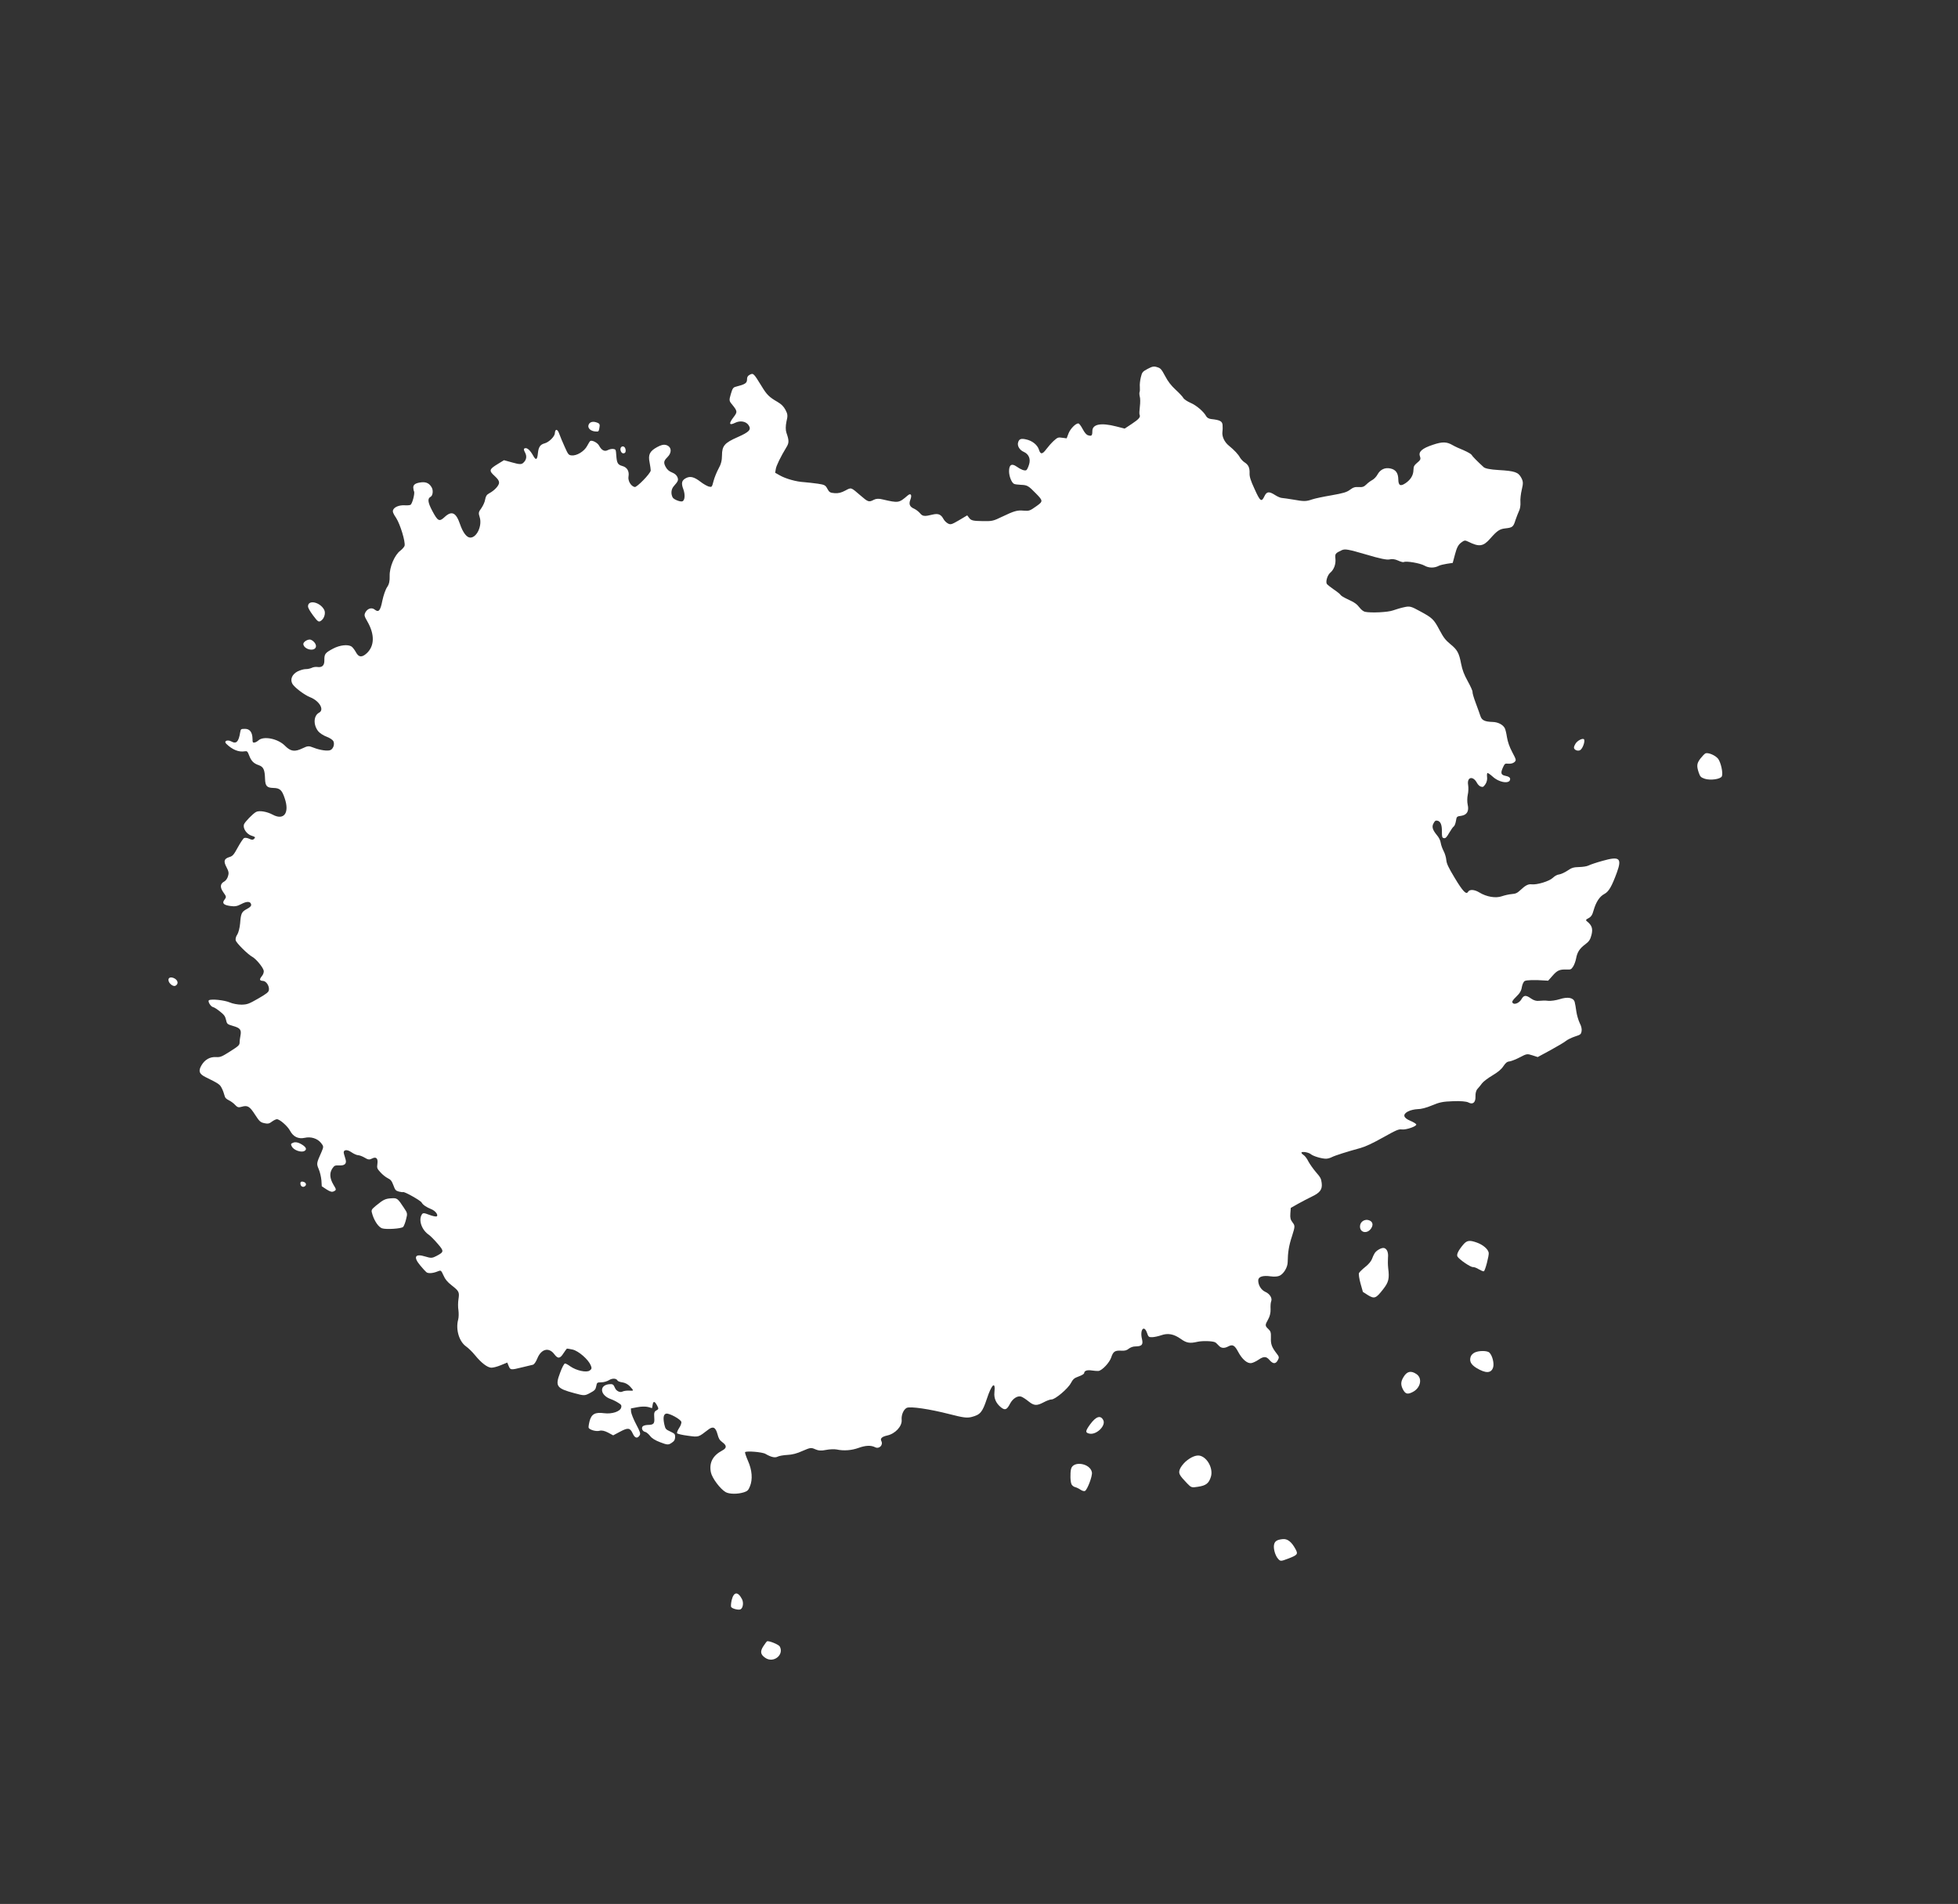 <svg width="362" height="352" viewBox="0 0 362 352" fill="none" xmlns="http://www.w3.org/2000/svg">
<rect x="0" y="0" width="362" height="352" fill="#333333" stroke="none"/>
<path d="M76.404 90.116C76.42 90.376 76.477 90.711 76.547 90.844C76.739 91.204 76.219 93.16 75.896 93.331C75.744 93.412 75.255 93.453 74.773 93.416C73.801 93.373 72.896 93.732 72.678 94.285C72.551 94.596 72.685 94.939 73.254 95.781C73.994 96.946 74.965 100.105 74.802 100.898C74.74 101.102 74.413 101.494 74.035 101.792C72.949 102.588 71.995 104.871 72.043 106.476C72.067 107.437 71.946 107.988 71.593 108.516C71.295 108.918 70.9 110.053 70.693 111.039C70.325 112.914 70.007 113.277 69.291 112.708C68.732 112.251 67.978 112.481 67.572 113.183C67.296 113.719 67.329 113.872 67.931 114.915C69.298 117.305 69.253 119.422 67.805 120.775C66.902 121.595 66.314 121.542 65.8 120.574C65.578 120.156 65.211 119.694 65.005 119.535C64.331 119.09 62.834 119.252 61.581 119.917C60.119 120.693 59.961 120.899 59.968 122.015C60.003 123.043 59.561 123.448 58.634 123.307C58.345 123.266 57.895 123.335 57.629 123.476C57.353 123.598 56.856 123.716 56.509 123.705C56.163 123.695 55.495 123.903 55.01 124.136C54.003 124.671 53.612 125.584 54.045 126.401C54.398 127.065 56.309 128.509 57.348 128.907C59.037 129.568 60.011 131.218 59.004 131.752C57.96 132.306 57.886 134.001 58.838 135.199C59.116 135.538 59.79 135.983 60.363 136.191C60.935 136.398 61.502 136.778 61.623 137.006C61.906 137.538 61.647 138.381 61.135 138.653C60.66 138.905 59.222 138.719 57.96 138.221C57.096 137.877 56.904 137.881 55.934 138.347C54.48 139.047 53.736 138.93 52.691 137.878C51.409 136.563 48.731 136.013 47.781 136.883C47.564 137.071 47.233 137.271 47.041 137.276C46.724 137.322 46.684 137.246 46.688 136.611C46.667 135.381 46.18 134.739 45.286 134.751C44.536 134.76 44.517 134.77 44.407 135.388C44.123 137.145 43.701 137.588 42.775 137.082C42.054 136.686 41.321 137.002 41.834 137.509C42.957 138.616 44.161 139.097 45.272 138.896C45.674 138.829 45.773 138.923 46.04 139.609C46.431 140.667 46.875 141.137 47.825 141.46C48.718 141.765 48.952 142.298 49.003 143.999C49.045 145.315 49.342 145.645 50.525 145.673C51.728 145.692 52.131 146.038 52.64 147.593C53.562 150.292 52.501 151.732 50.425 150.619C49.362 150.039 47.924 149.805 47.354 150.107C46.727 150.44 45.255 151.976 45.102 152.423C44.88 153.149 45.588 154.209 46.5 154.504C47.207 154.737 47.257 154.784 46.994 155.069C46.798 155.295 46.558 155.301 46.1 155.081C45.74 154.908 45.315 154.841 45.125 154.942C44.955 155.032 44.426 155.824 43.956 156.682C43.229 158.018 43.024 158.273 42.413 158.451C41.41 158.764 41.287 159.219 41.892 160.358C42.285 161.099 42.341 161.434 42.153 161.997C42.047 162.393 41.74 162.824 41.474 162.965C40.677 163.389 40.635 164.044 41.313 164.999C41.86 165.755 41.862 165.851 41.536 166.291C40.995 166.968 41.302 167.317 42.566 167.497C43.435 167.62 43.837 167.553 44.635 167.129C45.679 166.575 46.363 166.625 46.436 167.268C46.461 167.498 46.227 167.744 45.657 168.047C44.67 168.571 44.533 168.863 44.395 170.713C44.328 171.503 44.091 172.432 43.878 172.764C43.636 173.088 43.503 173.572 43.577 173.849C43.695 174.346 45.804 176.439 46.662 176.909C47.355 177.296 48.584 178.785 48.743 179.407C48.827 179.703 48.675 180.149 48.422 180.453C47.909 181.091 47.953 181.311 48.656 181.351C49.244 181.404 49.824 182.313 49.716 183.028C49.659 183.423 49.319 183.701 47.735 184.615C46 185.609 45.714 185.713 44.656 185.738C44.003 185.745 43.008 185.567 42.463 185.321C41.491 184.912 39.138 184.652 38.645 184.914C38.341 185.075 38.933 186.099 39.397 186.194C39.61 186.227 40.177 186.608 40.687 187.018C41.442 187.615 41.631 187.88 41.782 188.53C41.955 189.315 42.004 189.362 43.099 189.681C44.416 190.053 44.674 190.402 44.451 191.495C44.374 191.9 44.292 192.48 44.299 192.768C44.291 193.21 44.065 193.428 42.55 194.378C40.987 195.378 40.72 195.471 39.969 195.432C38.832 195.354 37.855 195.897 37.237 196.98C36.628 198.033 36.833 198.557 38.021 199.144C40.425 200.326 40.65 200.474 40.994 201.168C41.196 201.547 41.412 202.138 41.487 202.464C41.595 202.942 41.783 203.158 42.309 203.415C42.669 203.589 43.217 203.979 43.474 204.281C43.88 204.723 44.112 204.794 44.675 204.617C45.773 204.302 46.164 204.532 47.164 206.095C47.963 207.326 48.15 207.494 48.866 207.65C49.504 207.798 49.791 207.743 50.272 207.365C50.622 207.107 51.031 206.914 51.204 206.919C51.753 206.944 53.178 208.208 53.622 209.044C54.217 210.164 55.16 210.612 56.318 210.363C57.465 210.094 58.686 210.468 59.351 211.308C59.847 211.921 59.849 212.017 59.458 212.931C58.492 215.099 58.502 215.118 58.921 216.137C59.165 216.689 59.371 217.626 59.424 218.231L59.489 219.316L60.389 219.909C61.082 220.344 61.392 220.423 61.752 220.232C62.208 219.99 62.197 219.923 61.646 219.023C60.954 217.857 60.881 216.849 61.457 216.007C61.828 215.469 61.934 215.438 62.704 215.467C63.724 215.51 64.119 215.154 63.898 214.371C63.814 214.074 63.668 213.616 63.594 213.339C63.354 212.566 64.09 212.394 64.991 213.036C65.411 213.324 65.985 213.579 66.225 213.573C66.476 213.586 67.019 213.785 67.449 214.043C68.035 214.414 68.314 214.436 68.77 214.194C69.548 213.78 69.923 214.166 69.775 215.169C69.668 215.932 69.71 216.056 70.342 216.742C70.708 217.157 71.336 217.651 71.696 217.825C72.25 218.09 72.43 218.336 72.738 219.146C73.047 220.004 73.166 220.136 73.737 220.295C74.095 220.373 74.443 220.432 74.519 220.391C74.766 220.26 77.759 221.957 77.951 222.317C78.173 222.735 78.789 223.162 79.722 223.544C80.518 223.851 81.106 224.683 80.726 224.885C80.593 224.955 79.965 224.826 79.353 224.591C78.401 224.22 78.18 224.216 77.986 224.538C77.329 225.593 77.979 227.414 79.299 228.295C79.573 228.491 80.293 229.204 80.877 229.892C82.124 231.323 82.117 231.448 80.712 232.194C79.915 232.618 79.674 232.624 78.657 232.312C76.728 231.705 76.35 232.368 77.717 233.979C78.143 234.508 78.647 235.043 78.823 235.193C79.148 235.483 80.06 235.413 80.936 235.045C81.516 234.81 81.546 234.819 81.993 235.798C82.309 236.531 82.705 237.002 83.499 237.627C84.872 238.7 84.963 238.871 84.764 240.193C84.663 240.782 84.666 241.705 84.756 242.242C84.827 242.788 84.817 243.548 84.711 243.945C84.217 245.765 84.868 248 86.16 248.92C86.581 249.208 87.339 249.95 87.835 250.563C88.956 251.939 90.073 252.806 90.805 252.856C91.133 252.877 91.926 252.675 92.583 252.399L93.783 251.908L94.048 252.546C94.356 253.308 94.452 253.305 96.516 252.793C97.444 252.569 98.333 252.364 98.524 252.311C98.745 252.268 99.079 251.798 99.342 251.147C100.059 249.379 101.473 249.018 102.478 250.359C103.144 251.246 103.537 251.208 104.185 250.182C104.473 249.762 104.733 249.38 104.809 249.34C104.866 249.31 105.349 249.394 105.871 249.506C106.983 249.768 108.762 251.33 109.212 252.406C109.446 252.939 109.402 253.132 109.005 253.392C108.419 253.801 106.572 253.394 105.457 252.623C105.055 252.325 104.606 252.076 104.462 252.08C104.308 252.064 103.894 252.844 103.552 253.804C102.603 256.28 102.892 256.686 106.183 257.568C108.003 258.062 108.099 258.06 109.087 257.535C109.96 257.072 110.11 256.895 110.23 256.296C110.367 255.59 110.386 255.58 111.154 255.561C111.597 255.57 112.227 255.381 112.559 255.181C113.174 254.781 113.934 254.791 114.166 255.228C114.237 255.361 114.635 255.515 115.079 255.571C115.522 255.628 116.087 255.912 116.423 256.269C117.223 257.135 117.233 257.154 116.328 257.099C115.875 257.071 115.31 257.152 115.082 257.273C114.626 257.515 113.925 257.157 113.699 256.596C113.424 255.939 113.277 255.846 112.606 255.911C110.716 256.111 110.944 257.961 112.923 258.663C113.311 258.798 113.905 259.091 114.276 259.332C114.852 259.683 114.942 259.806 114.855 260.193C114.7 260.957 113.145 261.466 111.679 261.271C110.029 261.052 109.345 261.414 108.994 262.769C108.853 263.331 108.78 263.881 108.831 263.976C109.032 264.355 110.233 264.691 110.825 264.523C111.245 264.397 111.777 264.529 112.41 264.85L113.366 265.365L114.638 264.69C116.119 263.903 116.486 263.952 116.983 265.027C117.37 265.892 117.825 266.016 118.261 265.371C118.455 265.048 118.361 264.733 117.605 263.309C117.121 262.398 116.71 261.35 116.673 261.005L116.639 260.39L117.855 260.158C118.534 260.017 119.409 260.014 119.806 260.12L120.552 260.333L120.662 259.715C120.778 258.971 121.049 259.022 121.502 259.877C121.795 260.427 121.778 260.534 121.36 260.755C120.962 260.967 120.9 261.219 120.96 262.064C121.055 263.206 120.858 263.432 119.743 263.44C119.358 263.449 118.938 263.575 118.817 263.712C118.518 264.066 118.801 264.646 119.313 264.739C119.506 264.782 119.899 265.109 120.187 265.468C120.486 265.893 121.14 266.3 122.081 266.652C123.363 267.141 123.565 267.155 124.143 266.775C124.635 266.465 124.801 266.182 124.819 265.71C124.824 265.124 124.764 265.058 123.918 264.655C123.081 264.272 123.012 264.187 122.817 263.317C122.557 262.092 122.676 261.445 123.183 261.346C123.738 261.246 125.824 262.378 125.961 262.865C126.024 263.075 125.853 263.579 125.565 264C125.297 264.41 125.115 264.847 125.186 264.98C125.246 265.094 126.165 265.312 127.207 265.441C129.223 265.709 129.07 265.741 130.94 264.311C131.817 263.626 132.304 263.854 132.653 265.154C132.865 265.966 133.035 266.241 133.525 266.613C134.397 267.246 134.398 267.708 133.525 268.171C131.759 269.109 131.08 270.443 131.431 272.204C131.649 273.257 133.121 275.25 134.145 275.85C134.818 276.247 136.387 276.267 137.57 275.882C138.19 275.674 138.368 275.507 138.649 274.798C139.185 273.515 139.047 271.787 138.294 270.094C137.948 269.304 137.699 268.56 137.754 268.482C137.921 268.199 140.946 268.442 141.522 268.793C142.576 269.402 143.291 269.558 143.766 269.306C144.032 269.165 144.856 269.02 145.566 268.983C146.469 268.942 147.349 268.718 148.385 268.241C149.832 267.619 149.966 267.597 150.734 267.943C151.308 268.199 151.867 268.243 152.718 268.058C153.379 267.927 154.263 267.896 154.698 267.981C156.012 268.257 157.443 268.154 158.749 267.68C160.036 267.216 161.035 267.172 161.804 267.567C162.564 267.943 163.333 267.145 162.94 266.404C162.698 265.949 163.055 265.613 164.011 265.397C165.523 265.081 166.816 263.665 166.7 262.485C166.621 261.602 167.039 260.601 167.628 260.289C168.235 259.966 171.903 260.502 175.542 261.442C178.078 262.092 178.763 262.19 179.642 261.967C181.248 261.552 181.631 261.081 182.446 258.628C183.359 255.855 184.085 255.251 183.85 257.421C183.741 258.501 184.129 259.414 185.042 260.171C185.807 260.787 186.15 260.654 186.738 259.514C187.262 258.53 188.162 257.979 188.822 258.213C189.094 258.312 189.69 258.701 190.161 259.084C191.181 259.906 191.682 259.932 192.973 259.246C193.505 258.964 194.153 258.717 194.403 258.731C195.067 258.743 197.423 256.762 197.984 255.71C198.389 254.959 198.605 254.771 199.444 254.472C200.054 254.245 200.424 254.025 200.448 253.841C200.467 253.418 201.001 253.232 201.879 253.374C202.333 253.449 202.882 253.474 203.093 253.459C203.774 253.366 205.142 251.909 205.455 250.94C205.804 249.854 206.155 249.644 207.31 249.711C207.917 249.754 208.328 249.658 208.677 249.351C209.007 249.103 209.474 248.928 209.888 248.927C211.118 248.907 211.381 248.621 211.134 247.56C210.707 245.839 211.519 244.848 212.068 246.431C212.307 247.156 212.395 247.231 213.02 247.216C213.404 247.206 214.17 247.043 214.704 246.857C215.934 246.423 217.016 246.628 218.298 247.529C219.365 248.301 219.973 248.392 221.341 248.08C222.249 247.865 224.097 247.907 224.641 248.153C224.768 248.208 225.063 248.489 225.29 248.734C225.746 249.271 226.315 249.334 227.093 248.92C227.891 248.497 228.271 248.709 228.926 249.943C229.642 251.291 230.585 252.105 231.314 252.01C231.592 251.984 232.22 251.7 232.683 251.381C233.648 250.722 234.12 250.74 234.714 251.446C235.348 252.181 235.848 252.207 236.225 251.496C236.53 250.969 236.507 250.835 235.991 250.184C235.117 249.042 234.921 248.489 234.969 247.295C234.993 246.333 234.93 246.123 234.487 245.701C233.857 245.11 233.864 244.985 234.463 243.912C234.758 243.415 234.933 242.689 234.908 242.045C234.875 241.479 234.916 240.824 235.017 240.6C235.262 240.007 234.761 239.202 233.935 238.838C233.167 238.491 232.626 237.61 232.624 236.735C232.616 236.033 233.465 235.752 234.971 235.975C235.627 236.065 236.28 236.011 236.622 235.829C237.4 235.416 238.055 234.265 238.07 233.332C238.094 231.542 238.294 230.268 238.876 228.523C239.439 226.739 239.445 226.614 238.978 226.01C238.591 225.51 238.506 225.166 238.563 224.356L238.643 223.316L240.009 222.542C240.74 222.13 241.87 221.554 242.488 221.25C244.047 220.52 244.504 219.912 244.359 218.723C244.252 217.879 244.151 217.69 243.27 216.672C242.745 216.051 242.138 215.181 241.896 214.725C241.673 214.259 241.294 213.73 241.03 213.553C240.776 213.396 240.588 213.18 240.615 213.092C240.695 212.831 241.951 213.04 242.353 213.386C242.795 213.76 244.384 214.231 245.182 214.221C245.47 214.214 245.939 214.087 246.242 213.926C246.774 213.644 249.083 212.905 251.51 212.249C252.485 211.975 253.711 211.397 255.704 210.29C258.199 208.893 258.599 208.729 259.178 208.811C259.988 208.916 262.019 208.203 261.838 207.861C261.767 207.728 261.27 207.433 260.735 207.205C259.423 206.66 259.283 206.029 260.327 205.475C260.745 205.253 261.529 205.08 262.077 205.057C262.712 205.061 263.677 204.816 264.753 204.366C266.143 203.775 266.784 203.653 268.648 203.588C270.003 203.526 271.131 203.633 271.472 203.817C272.301 204.278 272.838 203.823 272.79 202.679C272.768 202.132 272.899 201.599 273.161 201.314C273.395 201.068 273.778 200.597 274.001 200.284C274.244 199.961 275.093 199.315 275.909 198.833C276.961 198.201 277.555 197.716 277.944 197.12C278.399 196.464 278.616 196.276 279.125 196.225C279.46 196.169 280.327 195.83 281.029 195.457C282.245 194.812 282.36 194.8 283.3 195.104L284.298 195.426L286.662 194.146C287.981 193.422 289.28 192.659 289.543 192.422C289.836 192.193 290.549 191.839 291.169 191.632C292.209 191.299 292.294 191.229 292.405 190.659C292.481 190.253 292.362 189.708 292.06 189.138C291.827 188.654 291.534 187.689 291.44 187.009C291.347 186.328 291.212 185.524 291.128 185.228C290.877 184.436 289.853 184.249 288.355 184.728C287.687 184.937 286.719 185.085 286.228 185.03C285.726 184.956 284.986 184.983 284.573 185.032C284.075 185.102 283.591 184.969 283.053 184.598C282.113 183.928 281.72 183.967 281.296 184.727C280.909 185.42 279.976 185.818 279.668 185.421C279.48 185.205 279.647 184.922 280.323 184.27C281 183.619 281.267 183.16 281.366 182.475C281.459 181.963 281.688 181.477 281.897 181.366C282.239 181.184 283.747 181.138 285.395 181.261L286.223 181.308L287.047 180.384C287.908 179.392 288.364 179.198 289.654 179.243C290.376 179.274 290.481 179.242 290.834 178.714C291.038 178.411 291.3 177.712 291.393 177.2C291.605 176.041 292.04 175.348 293.127 174.552C293.788 174.055 294.02 173.712 294.248 172.812C294.518 171.671 294.321 171.07 293.389 170.323C293.134 170.118 293.18 170.021 293.692 169.748C294.167 169.496 294.399 169.154 294.62 168.331C295.071 166.753 295.73 165.746 296.622 165.272C297.439 164.839 297.983 163.892 298.939 161.292C299.894 158.643 299.423 158.26 296.271 159.154C295.124 159.471 293.97 159.865 293.685 160.016C293.401 160.167 292.634 160.282 291.961 160.298C290.952 160.323 290.589 160.418 289.823 160.947C289.321 161.286 288.618 161.611 288.301 161.657C287.889 161.706 287.49 161.918 287.067 162.313C286.399 162.935 284.175 163.605 283.191 163.494C282.564 163.413 282.041 163.666 281.101 164.555C280.5 165.118 280.224 165.24 279.475 165.297C278.985 165.338 278.182 165.521 277.667 165.697C276.542 166.099 274.833 165.814 273.495 164.991C272.597 164.445 271.711 164.38 271.415 164.878C271.093 165.463 270.441 164.786 268.978 162.351C267.745 160.303 267.47 159.695 267.396 159.004C267.355 158.514 267.135 157.779 266.893 157.324C266.661 156.887 266.423 156.21 266.366 155.826C266.297 155.376 266.044 154.853 265.658 154.401C264.835 153.402 264.677 152.829 265.046 152.195C265.276 151.756 265.418 151.656 265.746 151.725C266.346 151.845 266.602 152.512 266.585 153.763C266.579 154.715 266.622 154.887 266.951 154.956C267.25 155.016 267.457 154.809 267.936 153.97C268.269 153.405 268.64 152.866 268.773 152.796C268.906 152.725 269.088 152.288 269.172 151.805C269.305 150.956 269.343 150.935 270.139 150.829C271.222 150.668 271.628 149.966 271.348 148.751C271.24 148.273 271.249 147.465 271.362 146.943C271.484 146.44 271.512 145.622 271.433 145.152C271.165 143.639 272.332 143.361 273.068 144.747C273.229 145.051 273.545 145.37 273.796 145.431C274.174 145.547 274.269 145.497 274.641 144.959C274.873 144.616 274.994 144.065 274.936 143.682C274.889 143.318 274.919 142.961 274.995 142.921C275.09 142.87 275.52 143.177 275.982 143.589C277.261 144.76 279.306 144.989 279.194 143.953C279.169 143.723 278.876 143.538 278.364 143.444C277.465 143.264 277.38 142.92 277.928 141.753C278.222 141.159 278.26 141.139 278.896 141.19C279.329 141.228 279.73 141.112 279.985 140.904C280.361 140.558 280.34 140.472 279.594 139.067C279.07 138.08 278.759 137.174 278.613 136.302C278.509 135.603 278.327 134.847 278.216 134.638C277.853 133.955 276.958 133.505 275.966 133.472C274.484 133.431 273.948 133.156 273.698 132.364C273.574 131.992 273.191 130.905 272.831 129.952C272.472 128.999 272.209 128.091 272.243 127.927C272.278 127.763 271.881 126.878 271.368 125.958C270.684 124.715 270.365 123.886 270.135 122.718C269.749 120.708 269.447 120.138 268.122 119.064C267.259 118.355 266.881 117.873 266.145 116.487C265.077 114.474 264.831 114.24 262.511 112.989C260.864 112.086 260.641 112.034 259.637 112.251C259.043 112.371 258.098 112.654 257.545 112.85C256.611 113.2 253.451 113.345 252.377 113.111C252.107 113.06 251.666 112.734 251.408 112.385C250.812 111.63 250.47 111.398 249.079 110.749C248.466 110.466 247.929 110.142 247.848 109.99C247.778 109.858 247.208 109.381 246.573 108.964C245.957 108.536 245.368 108.07 245.298 107.937C245.066 107.5 245.422 106.337 245.921 105.902C246.628 105.308 246.998 104.308 246.896 103.291C246.797 102.37 246.871 102.282 248.079 101.714C248.669 101.449 249.258 101.55 252.512 102.5C255.177 103.3 256.452 103.548 256.92 103.421C257.322 103.306 257.891 103.369 258.435 103.615C258.922 103.844 259.406 103.976 259.52 103.916C259.975 103.674 262.544 104.111 263.344 104.563C264.154 105.033 265.183 105.047 266.019 104.603C266.246 104.482 266.916 104.322 267.5 104.23L268.583 104.069L269.006 102.482C269.332 101.262 269.579 100.765 270.108 100.339C270.731 99.862 270.846 99.85 271.469 100.152C273.484 101.151 274.231 101.046 275.532 99.552C276.823 98.088 277.259 97.808 278.314 97.686C279.628 97.548 279.798 97.409 280.181 96.159C280.378 95.568 280.695 94.791 280.85 94.441C281.034 94.1 281.142 93.385 281.1 92.848C281.049 92.339 281.167 91.278 281.351 90.524C281.63 89.353 281.622 89.017 281.259 88.333C280.704 87.289 280.055 87.074 277.04 86.898C275.48 86.801 274.581 86.621 274.296 86.359C273.066 85.235 272.208 84.352 272.067 84.086C271.986 83.934 271.323 83.556 270.594 83.237C269.856 82.947 268.951 82.527 268.561 82.296C267.468 81.659 266.679 81.64 264.943 82.221C262.911 82.886 262.205 83.528 262.523 84.358C262.678 84.787 262.626 85.009 262.296 85.305C261.411 86.068 261.355 86.146 261.325 86.868C261.31 87.849 260.821 88.669 259.875 89.317C258.929 89.966 258.54 89.783 258.522 88.648C258.512 87.485 258.063 86.823 257.077 86.616C256.052 86.381 255.178 86.797 254.662 87.752C254.469 88.122 254.028 88.576 253.725 88.737C253.402 88.908 252.91 89.266 252.61 89.572C252.159 90.006 251.911 90.089 251.208 90.049C250.524 89.998 250.19 90.102 249.595 90.54C248.991 91.007 248.331 91.186 246.196 91.566C244.721 91.813 243.123 92.15 242.608 92.326C241.454 92.72 241.088 92.719 239.099 92.364C238.22 92.222 237.293 92.081 237.043 92.068C236.803 92.074 236.239 91.838 235.799 91.56C234.617 90.8 234.205 90.849 233.774 91.734C233.226 92.902 232.981 92.715 231.933 90.375C231.213 88.835 230.993 88.1 231.026 87.474C231.059 86.482 230.815 85.93 230.082 85.467C229.789 85.282 229.433 84.887 229.253 84.593C228.94 84.005 228.21 83.224 227.218 82.412C226.375 81.74 225.898 80.703 226.002 79.845C226.059 79.449 226.064 78.862 226.027 78.517C225.943 77.855 225.515 77.645 223.914 77.472C223.529 77.433 223.149 77.222 223.007 76.956C222.564 76.12 221.208 74.942 220.11 74.478C219.507 74.214 218.901 73.805 218.78 73.578C218.659 73.35 218.027 72.663 217.368 72.064C216.502 71.258 215.965 70.569 215.411 69.524C214.735 68.252 214.557 68.055 213.928 67.878C213.337 67.68 213.03 67.746 212.176 68.199C211.226 68.703 211.143 68.821 210.916 69.769C210.776 70.33 210.689 71.13 210.738 71.543C210.768 71.965 210.749 72.389 210.684 72.496C210.63 72.623 210.648 72.978 210.723 73.303C210.828 73.637 210.829 74.464 210.74 75.168C210.651 75.873 210.62 76.547 210.69 76.68C210.912 77.097 210.547 77.51 209.232 78.379L207.935 79.238L206.387 78.843C203.512 78.105 201.952 78.422 201.955 79.711C201.956 80.538 201.815 80.686 201.166 80.471C200.856 80.392 200.519 79.986 200.166 79.322C199.864 78.752 199.516 78.28 199.371 78.283C198.89 78.247 197.876 79.272 197.542 80.155L197.208 81.039L196.397 80.933C195.654 80.817 195.53 80.859 194.805 81.511C194.382 81.906 193.774 82.594 193.448 83.035C192.712 84.034 192.357 84.052 192.074 83.107C191.784 82.239 190.842 81.473 189.691 81.232C188.754 81.024 188.411 81.157 188.234 81.787C188.028 82.407 188.499 83.204 189.257 83.531C190.21 83.951 190.588 84.845 190.248 85.902C190.097 86.396 189.877 86.854 189.744 86.924C189.44 87.085 188.741 86.824 187.919 86.238C187.029 85.615 186.546 85.944 186.557 87.156C186.57 88.098 187.031 89.241 187.488 89.46C187.625 89.534 188.175 89.607 188.723 89.632C189.917 89.68 190.112 89.772 191.562 91.265C192.844 92.58 192.857 92.695 191.656 93.552C190.399 94.439 190.304 94.489 189.263 94.409C188.058 94.294 187.514 94.461 185.261 95.535C183.598 96.345 183.397 96.379 181.549 96.338C179.933 96.32 179.536 96.214 179.218 95.799L178.821 95.279L177.323 96.172C175.91 96.995 175.757 97.028 175.261 96.78C174.959 96.624 174.594 96.258 174.433 95.954C173.979 95.099 173.454 94.891 172.46 95.127C170.911 95.511 170.574 95.471 170.088 94.877C169.831 94.576 169.341 94.203 169.02 94.057C168.203 93.711 167.989 93.216 168.297 92.42C168.659 91.498 168.399 91.1 167.815 91.605C166.176 93.011 166.128 93.012 163.188 92.334C162.481 92.149 161.963 92.181 161.526 92.413C160.653 92.876 160.468 92.804 159.112 91.625C157.275 90.045 157.42 90.089 156.281 90.694C155.541 91.087 155.005 91.225 154.321 91.175C153.483 91.109 153.317 91.026 152.965 90.362C152.612 89.697 152.446 89.615 151.201 89.424C150.439 89.317 149.301 89.191 148.665 89.139C147.21 89.06 145.293 88.52 144.181 87.893L143.313 87.404L143.431 86.709C143.522 86.101 144.272 84.534 145.465 82.562C145.89 81.85 145.878 81.37 145.393 79.996C145.227 79.5 145.237 78.74 145.4 77.948C145.672 76.854 145.636 76.557 145.222 75.778C144.879 75.133 144.475 74.739 143.763 74.314C142.183 73.4 141.769 72.987 140.766 71.329C139.354 69.036 139.275 68.932 138.629 69.275C138.249 69.476 138.092 69.73 138.113 70.182C138.1 70.846 137.731 71.066 136.058 71.492C135.561 71.61 135.421 71.806 135.12 72.842C134.791 73.966 134.795 74.11 135.27 74.685C136.381 76.043 136.383 76.139 135.563 77.207C134.706 78.344 134.82 78.697 135.885 78.18C136.825 77.705 137.916 77.88 138.395 78.6C138.954 79.423 138.551 79.856 136.363 80.823C133.955 81.882 133.488 82.422 133.483 84.202C133.486 85.125 133.293 85.861 132.85 86.631C132.519 87.245 132.092 88.275 131.925 88.923C131.617 90.085 131.617 90.085 131.037 89.955C130.717 89.857 130.025 89.47 129.525 89.078C128.368 88.183 127.632 87.99 126.863 88.374C126.036 88.788 125.895 89.302 126.346 90.473C126.687 91.436 126.635 92.438 126.198 92.67C125.856 92.851 124.575 92.363 124.363 91.965C124 91.281 124.085 90.433 124.572 89.882C125.377 88.968 125.468 88.773 125.243 88.211C125.109 87.868 124.775 87.559 124.25 87.351C123.697 87.134 123.333 86.816 123.061 86.303C122.658 85.543 122.717 85.196 123.355 84.564C124.304 83.647 124.171 82.525 123.078 82.254C122.662 82.158 122.232 82.264 121.491 82.658C120.115 83.413 119.804 84.065 120.098 85.49C120.22 86.132 120.313 86.812 120.308 86.986C120.264 87.544 117.74 90.126 117.353 90.039C116.648 89.903 116.055 88.878 116.2 88.096C116.368 87.13 115.956 86.399 115.075 86.161C114.213 85.913 114.043 85.638 113.941 84.208C113.866 83.104 113.846 83.066 113.373 83C113.112 82.968 112.672 83.056 112.368 83.217C111.761 83.54 111.215 83.245 110.761 82.391C110.479 81.859 109.495 81.335 109.134 81.527C109.058 81.567 108.789 81.977 108.55 82.445C108.017 83.458 106.615 84.3 105.66 84.198C105.11 84.125 105.031 84.022 104.4 82.604C104.014 81.786 103.594 80.719 103.409 80.234C103.087 79.26 102.624 79.214 102.579 80.138C102.526 80.726 101.456 81.781 100.701 81.963C99.888 82.176 99.573 82.635 99.455 83.744C99.333 85.026 99.096 85.176 98.583 84.256C98.01 83.222 97.469 82.754 97.068 82.87C96.791 82.944 96.786 83.117 97.068 83.649C97.451 84.37 97.342 85.037 96.73 85.58C96.401 85.877 96.036 85.876 94.748 85.513L93.179 85.081L91.985 85.812C90.44 86.754 90.36 87.015 91.432 87.98C92.062 88.57 92.261 88.854 92.271 89.238C92.265 89.777 91.412 90.692 90.443 91.206C89.988 91.448 89.802 91.741 89.701 92.33C89.645 92.774 89.316 93.484 89 93.944C88.469 94.64 88.436 94.852 88.675 95.577C89.194 97.151 88.172 99.398 86.95 99.389C86.296 99.396 85.581 98.461 85.053 96.916C84.317 94.751 83.529 94.366 82.221 95.572C81.216 96.519 80.943 96.372 79.924 94.454C79.088 92.878 79.003 92.169 79.611 91.846C80.009 91.634 80.131 90.718 79.839 90.167C79.436 89.407 78.851 89.085 77.968 89.164C76.884 89.278 76.419 89.549 76.404 90.116Z" fill="white"/>
<path d="M108.785 78.669C108.673 79.191 109.233 79.697 110.024 79.764C110.66 79.816 110.679 79.806 110.799 79.207C110.962 78.414 110.892 78.281 110.165 78.058C109.467 77.845 108.896 78.099 108.785 78.669Z" fill="white"/>
<path d="M56.947 112.106C56.944 112.375 57.285 112.973 57.892 113.794C58.717 114.89 58.884 115.021 59.245 114.829C59.909 114.476 60.277 113.38 59.934 112.735C59.168 111.292 56.944 110.817 56.947 112.106Z" fill="white"/>
<path d="M114.714 83.189C114.813 83.696 115.136 83.938 115.497 83.747C115.801 83.585 115.695 82.79 115.373 82.596C115.012 82.374 114.635 82.719 114.714 83.189Z" fill="white"/>
<path d="M56.079 119.09C56.199 120.049 58.047 120.504 58.382 119.668C58.564 119.231 58.094 118.531 57.473 118.277C57.007 118.086 56.039 118.648 56.079 119.09Z" fill="white"/>
<path d="M31.15 181.25C31.222 181.845 32.035 182.46 32.434 182.248C33.023 181.935 32.939 181.274 32.276 180.896C31.604 180.547 31.079 180.704 31.15 181.25Z" fill="white"/>
<path d="M53.963 211.978C54.316 212.643 55.664 213.119 56.272 212.797C56.841 212.494 56.579 212.001 55.556 211.449C55.049 211.182 54.595 211.107 54.233 211.25C53.748 211.435 53.721 211.522 53.963 211.978Z" fill="white"/>
<path d="M55.546 218.902C55.594 219.315 55.955 219.537 56.297 219.355C56.696 219.144 56.637 218.712 56.229 218.539C55.734 218.34 55.487 218.471 55.546 218.902Z" fill="white"/>
<path d="M69.502 222.908C68.598 223.681 68.579 223.691 68.88 224.626C69.275 225.828 69.993 226.859 70.624 227.084C71.371 227.345 74.194 227.16 74.532 226.835C74.672 226.687 74.935 226.036 75.074 225.427C75.356 224.352 75.345 224.285 74.666 223.282C73.517 221.531 73.41 221.467 72.354 221.54C71.24 221.597 70.86 221.798 69.502 222.908Z" fill="white"/>
<path d="M291.288 137.483C291.14 137.708 291.013 138.019 290.997 138.173C290.96 138.607 291.67 138.936 292.126 138.694C292.638 138.422 293.149 136.861 292.816 136.648C292.504 136.472 291.631 136.936 291.288 137.483Z" fill="white"/>
<path d="M314.37 140.247C313.7 141.138 313.653 141.601 314.068 142.841C314.327 143.604 314.465 143.726 315.183 143.978C316.239 144.317 318.118 144.05 318.345 143.516C318.59 142.923 318.168 140.981 317.651 140.282C317.135 139.631 315.755 139.049 315.28 139.301C315.109 139.392 314.706 139.825 314.37 140.247Z" fill="white"/>
<path d="M251.448 226.619C251.325 227.901 252.785 228.221 253.517 227.078C253.943 226.414 253.785 225.841 253.096 225.598C252.349 225.337 251.515 225.829 251.448 226.619Z" fill="white"/>
<path d="M254.158 231.679C254.01 231.904 253.781 232.39 253.647 232.778C253.493 233.176 253.007 233.775 252.384 234.252C251.837 234.688 251.33 235.201 251.248 235.366C251.175 235.551 251.293 236.413 251.535 237.283L251.977 238.849L252.935 239.46C254.116 240.172 254.411 240.04 255.725 238.344C256.742 237.05 256.899 236.382 256.65 234.445C256.587 233.87 256.576 233.024 256.613 232.542C256.714 231.588 256.448 230.902 255.924 230.741C255.488 230.608 254.52 231.122 254.158 231.679Z" fill="white"/>
<path d="M135.268 295.846C135.147 296.397 135.103 296.956 135.174 297.089C135.345 297.412 136.555 297.719 136.916 297.527C137.371 297.285 137.52 296.282 137.167 295.617C136.401 294.174 135.653 294.279 135.268 295.846Z" fill="white"/>
<path d="M201.546 263.336C200.634 264.599 200.612 264.878 201.434 265.05C202.738 265.307 204.513 263.561 203.969 262.536C203.465 261.587 202.635 261.857 201.546 263.336Z" fill="white"/>
<path d="M270.574 230.047C269.63 231.157 269.254 231.916 269.455 232.296C269.738 232.827 271.88 234.295 272.321 234.255C272.503 234.231 273.008 234.402 273.418 234.671C273.838 234.91 274.246 235.083 274.341 235.033C274.587 234.902 275.3 232.163 275.239 231.635C275.145 230.955 274.192 230.122 272.999 229.709C271.708 229.25 271.21 229.32 270.574 230.047Z" fill="white"/>
<path d="M198.016 271.587C197.833 272.39 197.882 273.995 198.114 274.432C198.235 274.659 198.519 274.874 198.771 274.935C198.993 274.987 199.441 275.188 199.754 275.411C200.057 275.615 200.435 275.731 200.587 275.65C201.042 275.408 201.991 272.885 201.878 272.214C201.587 270.519 198.391 270.001 198.016 271.587Z" fill="white"/>
<path d="M141.113 304.378C140.501 305.336 140.601 305.891 141.482 306.495C142.989 307.545 144.998 305.966 144.172 304.409C143.97 304.029 142.115 303.286 141.811 303.447C141.716 303.498 141.409 303.928 141.113 304.378Z" fill="white"/>
<path d="M219.179 270.233C218.737 270.639 218.262 271.256 218.127 271.644C217.848 272.401 218.019 272.724 219.489 274.256C220.239 275.026 220.307 275.063 221.495 274.87C222.961 274.652 223.499 274.244 223.874 273.023C224.328 271.541 223.258 269.48 221.855 269.129C221.158 268.964 220.159 269.373 219.179 270.233Z" fill="white"/>
<path d="M259.47 254.612C258.961 255.441 258.947 256.057 259.391 256.893C259.844 257.747 260.26 257.843 261.229 257.329C262.653 256.573 263.014 254.823 261.899 254.052C260.862 253.337 260.107 253.519 259.47 254.612Z" fill="white"/>
<path d="M271.899 250.836C271.631 251.66 271.953 252.268 272.94 252.888C274.668 253.942 275.706 253.926 276.054 252.793C276.276 252.066 275.914 250.603 275.362 250.069C274.958 249.675 273.352 249.675 272.592 250.079C272.289 250.24 271.96 250.584 271.899 250.836Z" fill="white"/>
<path d="M235.557 285.539C235.382 286.264 235.761 287.621 236.324 288.222C236.729 288.664 236.826 288.662 238.121 288.169C239.884 287.501 240.015 287.334 239.541 286.441C238.815 285.074 238.06 284.477 237.196 284.546C236.131 284.649 235.705 284.9 235.557 285.539Z" fill="white"/>
</svg>
